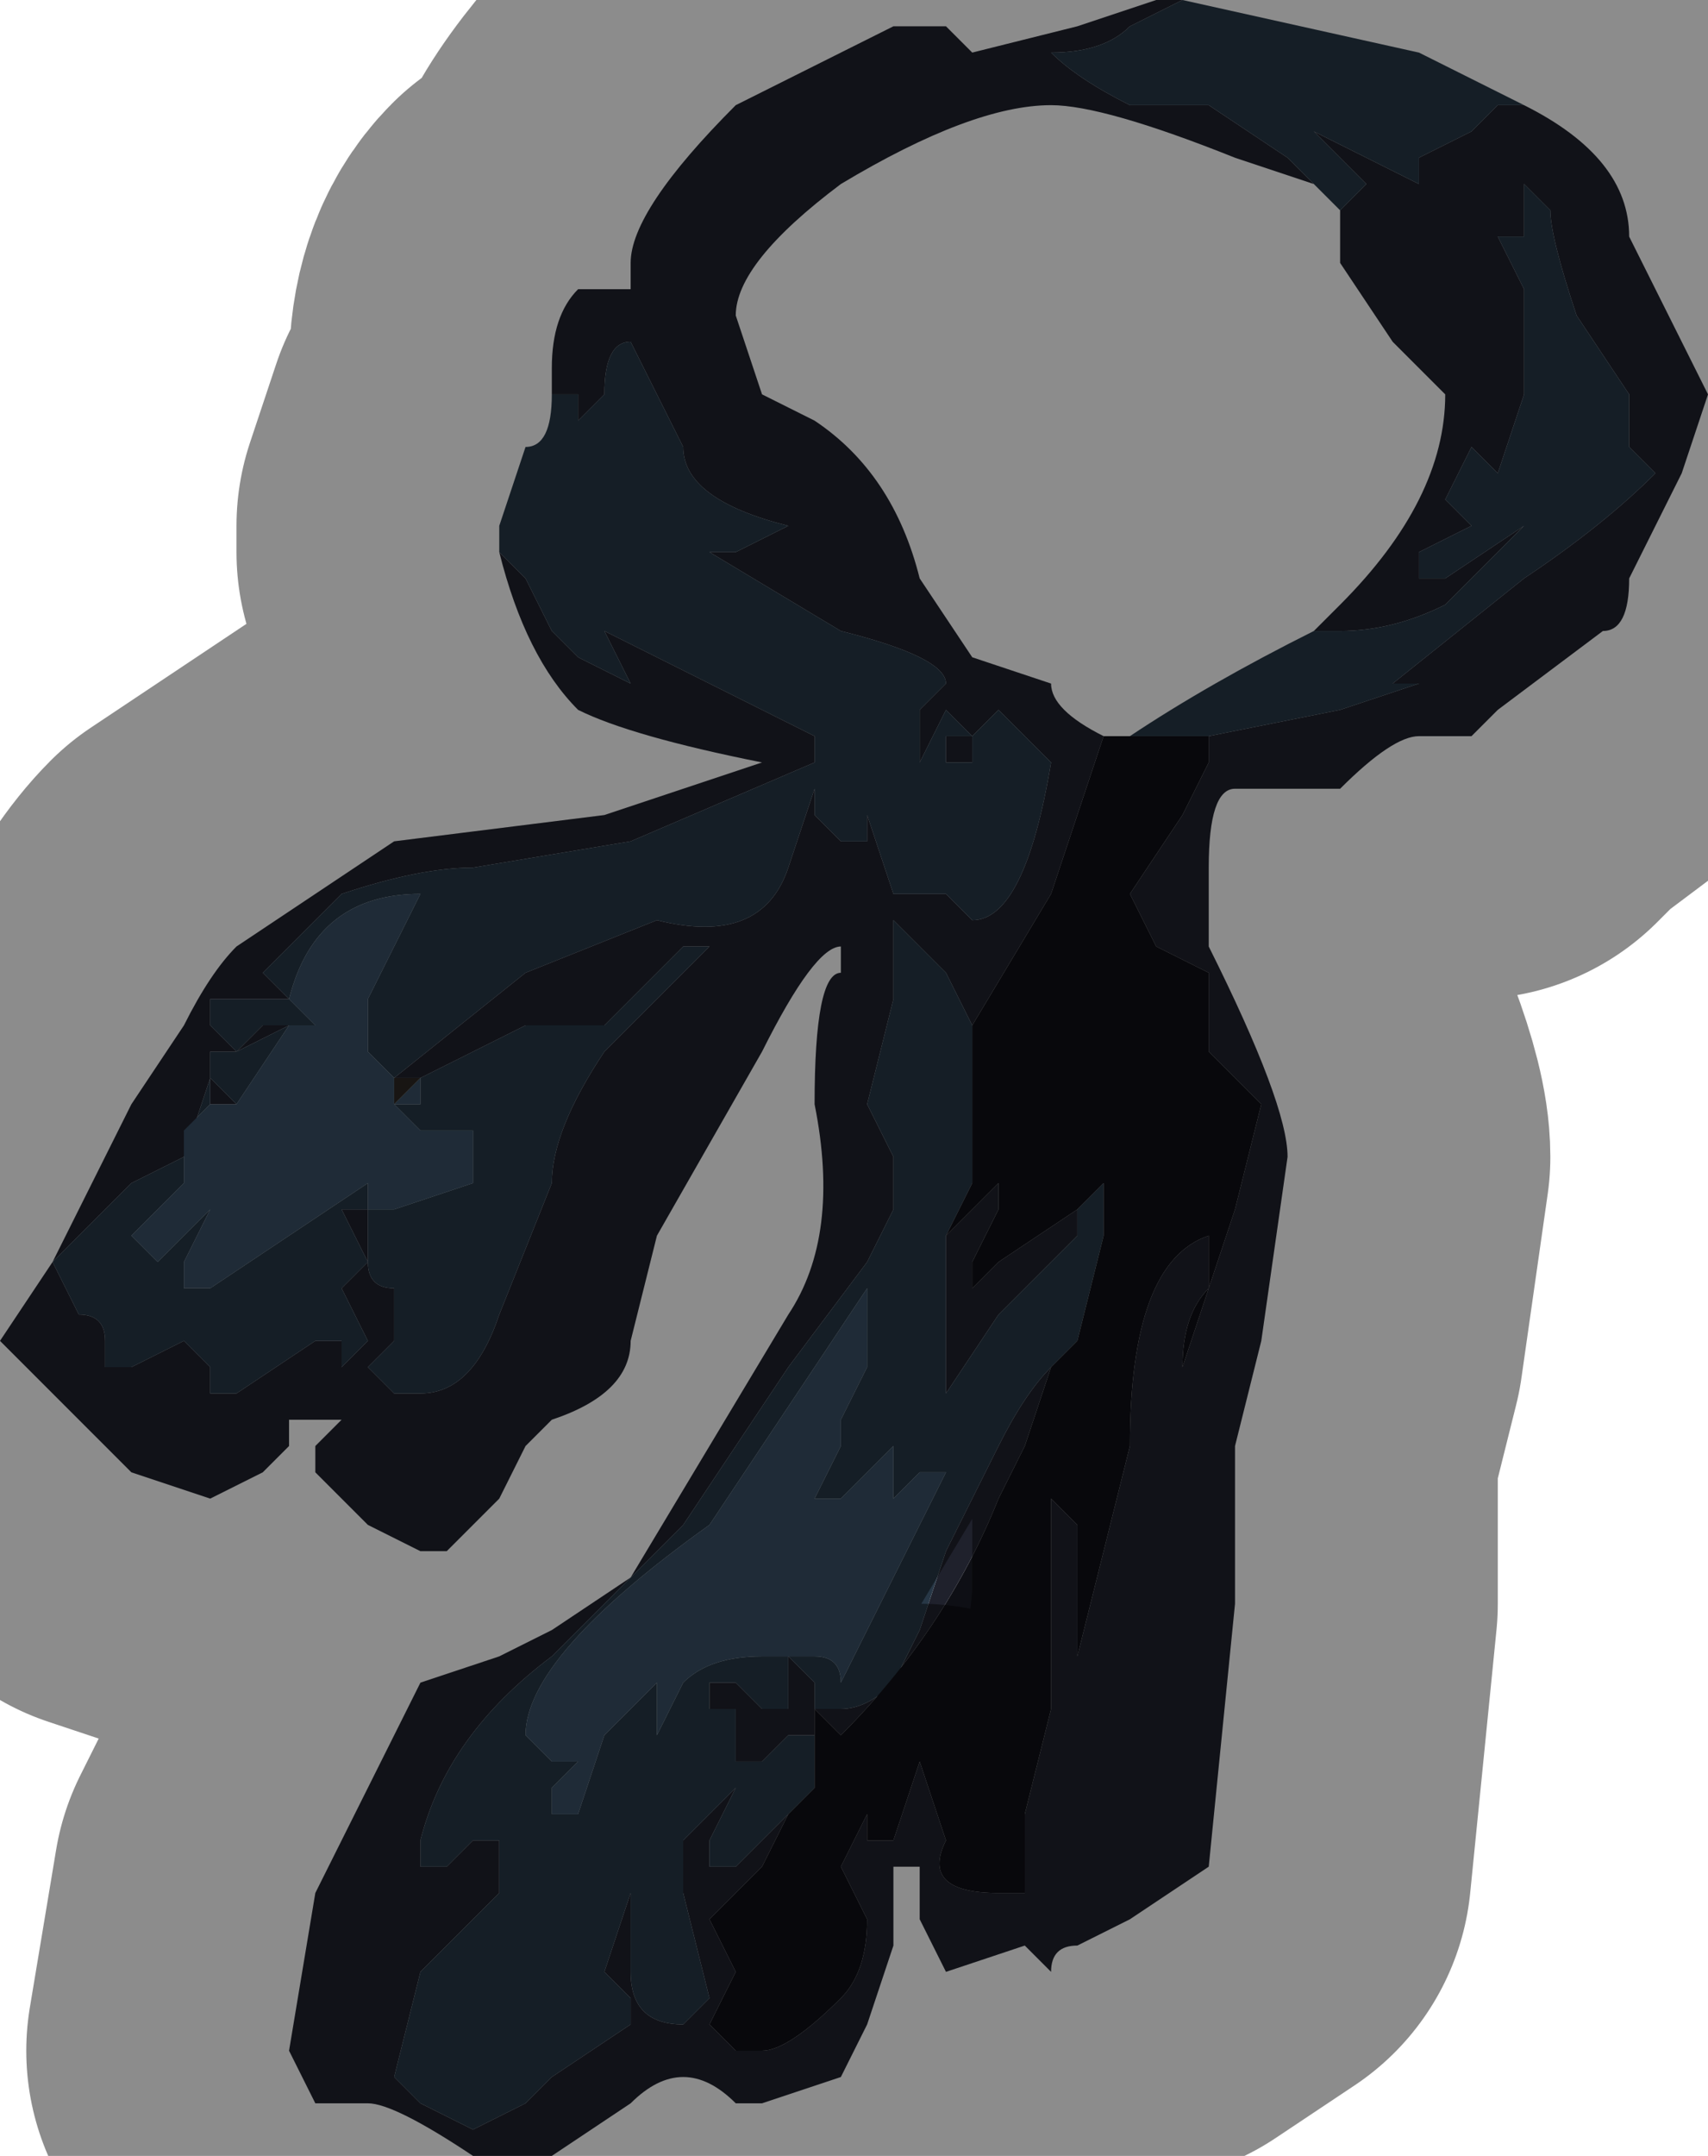 <?xml version="1.0" encoding="UTF-8" standalone="no"?>
<svg xmlns:xlink="http://www.w3.org/1999/xlink" height="4.1px" width="3.25px" xmlns="http://www.w3.org/2000/svg">
  <g transform="matrix(1.0, 0.0, 0.0, 1.0, 1.75, 2.05)">
    <path d="M1.15 -1.85 Q1.35 -1.75 1.35 -1.6 L1.35 -1.6 1.4 -1.5 1.5 -1.3 1.45 -1.15 1.35 -0.95 Q1.35 -0.85 1.3 -0.85 L1.1 -0.7 1.05 -0.65 0.95 -0.65 Q0.9 -0.65 0.8 -0.55 L0.6 -0.55 Q0.55 -0.55 0.55 -0.4 L0.55 -0.25 Q0.7 0.05 0.7 0.15 L0.65 0.5 0.6 0.7 0.6 1.0 0.55 1.5 0.4 1.6 0.3 1.65 Q0.25 1.65 0.25 1.7 0.2 1.65 0.2 1.65 L0.05 1.7 0.0 1.6 0.0 1.5 -0.05 1.5 -0.05 1.65 -0.1 1.8 -0.15 1.9 -0.3 1.95 -0.35 1.95 Q-0.4 1.9 -0.45 1.9 -0.5 1.9 -0.55 1.95 L-0.7 2.05 -0.85 2.05 Q-1.0 1.95 -1.05 1.95 L-1.15 1.95 -1.2 1.85 -1.15 1.55 -1.0 1.25 -0.95 1.15 -0.8 1.1 -0.7 1.05 -0.55 0.95 -0.4 0.7 -0.25 0.45 Q-0.15 0.3 -0.2 0.05 -0.2 -0.2 -0.15 -0.2 L-0.15 -0.25 Q-0.2 -0.25 -0.3 -0.05 L-0.5 0.3 -0.55 0.5 Q-0.55 0.6 -0.7 0.65 L-0.75 0.7 -0.8 0.8 -0.9 0.9 -0.95 0.9 -1.05 0.85 -1.1 0.8 -1.15 0.75 -1.15 0.7 -1.1 0.65 -1.15 0.65 -1.2 0.65 -1.2 0.7 -1.25 0.75 -1.35 0.8 -1.5 0.75 -1.55 0.7 -1.6 0.65 -1.7 0.55 -1.75 0.5 -1.65 0.35 -1.5 0.05 -1.4 -0.1 Q-1.35 -0.2 -1.3 -0.25 L-1.0 -0.45 -0.6 -0.5 -0.3 -0.6 Q-0.55 -0.65 -0.65 -0.7 -0.75 -0.8 -0.8 -1.0 L-0.75 -0.95 -0.7 -0.85 -0.65 -0.8 -0.55 -0.75 -0.55 -0.75 -0.6 -0.85 -0.4 -0.75 -0.2 -0.65 -0.2 -0.6 -0.55 -0.45 -0.85 -0.4 Q-0.95 -0.4 -1.1 -0.35 L-1.25 -0.2 -1.2 -0.15 -1.25 -0.15 -1.3 -0.15 -1.35 -0.15 -1.35 -0.1 -1.3 -0.05 -1.25 -0.1 -1.2 -0.1 -1.3 -0.05 -1.35 -0.05 -1.35 0.0 -1.3 0.05 -1.35 0.05 -1.35 0.0 -1.4 0.15 -1.5 0.2 -1.6 0.3 -1.65 0.35 -1.6 0.45 Q-1.55 0.45 -1.55 0.5 L-1.55 0.55 -1.5 0.55 -1.4 0.5 -1.35 0.55 -1.35 0.6 -1.3 0.6 -1.15 0.5 -1.1 0.5 -1.1 0.55 -1.05 0.5 -1.1 0.4 -1.05 0.35 -1.1 0.25 -1.05 0.25 -1.05 0.35 Q-1.05 0.4 -1.0 0.4 L-1.0 0.5 -1.05 0.55 -1.0 0.6 -0.95 0.6 Q-0.85 0.6 -0.8 0.45 L-0.7 0.2 Q-0.7 0.1 -0.6 -0.05 L-0.4 -0.25 -0.45 -0.25 -0.5 -0.2 -0.6 -0.1 -0.75 -0.1 -0.85 -0.05 -0.95 0.0 -0.95 0.0 -1.0 0.0 -0.75 -0.2 -0.5 -0.3 Q-0.3 -0.25 -0.25 -0.4 L-0.2 -0.55 -0.2 -0.5 -0.15 -0.45 -0.1 -0.45 -0.1 -0.5 -0.05 -0.35 -0.05 -0.35 0.05 -0.35 Q0.1 -0.3 0.1 -0.3 0.2 -0.3 0.25 -0.6 L0.2 -0.65 0.15 -0.7 0.1 -0.65 0.1 -0.6 0.05 -0.6 0.05 -0.65 0.1 -0.65 0.05 -0.7 0.0 -0.6 0.0 -0.55 0.0 -0.7 0.05 -0.75 Q0.05 -0.8 -0.15 -0.85 L-0.4 -1.0 -0.4 -1.0 -0.35 -1.0 -0.25 -1.05 Q-0.45 -1.1 -0.45 -1.2 L-0.55 -1.4 -0.55 -1.4 Q-0.6 -1.4 -0.6 -1.3 L-0.65 -1.25 Q-0.65 -1.25 -0.65 -1.3 L-0.7 -1.3 -0.7 -1.3 -0.7 -1.35 Q-0.7 -1.45 -0.65 -1.5 L-0.55 -1.5 -0.55 -1.55 Q-0.55 -1.65 -0.35 -1.85 L-0.05 -2.0 0.05 -2.0 0.1 -1.95 0.3 -2.0 0.45 -2.05 0.5 -2.05 0.4 -2.0 Q0.35 -1.95 0.25 -1.95 0.3 -1.9 0.4 -1.85 L0.55 -1.85 0.7 -1.75 0.8 -1.65 0.85 -1.7 0.8 -1.75 0.75 -1.8 0.95 -1.7 0.95 -1.75 1.05 -1.8 1.1 -1.85 1.15 -1.85 M-0.05 -0.3 L-0.05 -0.35 -0.05 -0.3 -0.05 -0.15 -0.1 0.05 -0.05 0.15 -0.05 0.25 -0.1 0.35 -0.25 0.55 -0.35 0.7 -0.45 0.85 -0.7 1.1 Q-0.9 1.25 -0.95 1.45 L-0.95 1.5 -0.9 1.5 -0.85 1.45 -0.8 1.45 -0.8 1.55 Q-0.85 1.6 -0.95 1.7 L-1.0 1.9 -0.95 1.95 -0.85 2.0 -0.75 1.95 -0.7 1.9 -0.55 1.8 -0.55 1.75 -0.6 1.7 -0.55 1.55 -0.55 1.7 Q-0.55 1.8 -0.45 1.8 L-0.4 1.75 -0.45 1.55 -0.45 1.45 -0.35 1.35 -0.4 1.45 -0.4 1.5 -0.35 1.5 -0.25 1.4 -0.3 1.5 -0.4 1.6 -0.35 1.7 -0.4 1.8 -0.35 1.85 -0.3 1.85 Q-0.25 1.85 -0.15 1.75 -0.1 1.7 -0.1 1.6 L-0.15 1.5 -0.1 1.4 -0.1 1.45 -0.05 1.45 -0.05 1.45 0.0 1.3 0.0 1.3 0.05 1.45 Q0.0 1.55 0.15 1.55 L0.2 1.55 0.2 1.4 0.25 1.2 0.25 0.95 0.25 0.8 0.3 0.85 0.3 0.95 0.3 1.1 0.4 0.7 Q0.4 0.35 0.55 0.3 L0.55 0.4 Q0.5 0.45 0.5 0.55 L0.6 0.25 0.65 0.05 0.6 0.0 0.55 -0.05 Q0.55 -0.1 0.55 -0.2 L0.45 -0.25 0.4 -0.35 0.5 -0.5 0.55 -0.6 0.55 -0.65 0.8 -0.7 0.95 -0.75 0.95 -0.75 0.9 -0.75 1.15 -0.95 Q1.3 -1.05 1.4 -1.15 L1.35 -1.2 1.35 -1.2 1.35 -1.3 1.25 -1.45 Q1.2 -1.6 1.2 -1.65 L1.15 -1.7 1.15 -1.6 1.1 -1.6 1.1 -1.65 1.1 -1.6 1.15 -1.5 1.15 -1.3 1.1 -1.15 1.05 -1.2 1.0 -1.1 1.05 -1.05 0.95 -1.0 0.95 -0.95 1.0 -0.95 1.15 -1.05 1.15 -1.05 1.0 -0.9 Q0.9 -0.85 0.8 -0.85 0.8 -0.85 0.75 -0.85 L0.75 -0.85 0.8 -0.9 Q1.0 -1.1 1.0 -1.3 L0.9 -1.4 0.8 -1.55 0.8 -1.65 Q0.8 -1.65 0.75 -1.7 L0.6 -1.75 Q0.35 -1.85 0.25 -1.85 0.1 -1.85 -0.15 -1.7 -0.35 -1.55 -0.35 -1.45 L-0.3 -1.3 -0.2 -1.25 Q-0.05 -1.15 0.0 -0.95 L0.1 -0.8 0.25 -0.75 Q0.25 -0.7 0.35 -0.65 L0.25 -0.35 0.1 -0.1 0.05 -0.2 -0.05 -0.3 M-1.3 0.05 L-1.3 0.05 M-0.2 1.25 L-0.25 1.25 -0.3 1.3 -0.35 1.3 -0.35 1.2 -0.4 1.2 -0.4 1.15 -0.35 1.15 -0.3 1.2 -0.25 1.2 -0.25 1.1 -0.2 1.15 -0.2 1.15 -0.2 1.25 M-0.2 1.2 L-0.15 1.2 Q-0.1 1.2 -0.05 1.15 L0.0 1.05 0.05 0.9 0.1 0.8 0.15 0.7 Q0.2 0.6 0.25 0.55 L0.2 0.7 0.15 0.8 Q0.05 1.05 -0.15 1.25 L-0.2 1.2 M0.3 0.25 L0.3 0.3 0.25 0.35 0.15 0.45 0.05 0.6 0.05 0.3 0.1 0.25 0.15 0.2 0.15 0.25 0.1 0.35 0.1 0.4 0.15 0.35 0.3 0.25" fill="#1f212c" fill-rule="evenodd" stroke="none"/>
    <path d="M1.15 -1.85 L1.1 -1.85 1.05 -1.8 0.95 -1.75 0.95 -1.7 0.75 -1.8 0.8 -1.75 0.85 -1.7 0.8 -1.65 0.7 -1.75 0.55 -1.85 0.4 -1.85 Q0.3 -1.9 0.25 -1.95 0.35 -1.95 0.4 -2.0 L0.5 -2.05 0.95 -1.95 1.15 -1.85 M-0.7 -1.3 L-0.7 -1.3 -0.65 -1.3 Q-0.65 -1.25 -0.65 -1.25 L-0.6 -1.3 Q-0.6 -1.4 -0.55 -1.4 L-0.55 -1.4 -0.45 -1.2 Q-0.45 -1.1 -0.25 -1.05 L-0.35 -1.0 -0.4 -1.0 -0.4 -1.0 -0.15 -0.85 Q0.05 -0.8 0.05 -0.75 L0.0 -0.7 0.0 -0.55 0.0 -0.6 0.05 -0.7 0.1 -0.65 0.05 -0.65 0.05 -0.6 0.1 -0.6 0.1 -0.65 0.15 -0.7 0.2 -0.65 0.25 -0.6 Q0.2 -0.3 0.1 -0.3 0.1 -0.3 0.05 -0.35 L-0.05 -0.35 -0.05 -0.35 -0.1 -0.5 -0.1 -0.45 -0.15 -0.45 -0.2 -0.5 -0.2 -0.55 -0.25 -0.4 Q-0.3 -0.25 -0.5 -0.3 L-0.75 -0.2 -1.0 0.0 -1.0 0.0 -1.05 -0.05 -1.05 -0.15 -0.95 -0.35 Q-1.15 -0.35 -1.2 -0.15 L-1.2 -0.15 -1.15 -0.1 -1.2 -0.1 -1.3 0.05 -1.35 0.0 -1.35 -0.05 -1.3 -0.05 -1.2 -0.1 -1.25 -0.1 -1.3 -0.05 -1.35 -0.1 -1.35 -0.15 -1.3 -0.15 -1.25 -0.15 -1.2 -0.15 -1.25 -0.2 -1.1 -0.35 Q-0.95 -0.4 -0.85 -0.4 L-0.55 -0.45 -0.2 -0.6 -0.2 -0.65 -0.4 -0.75 -0.6 -0.85 -0.55 -0.75 -0.55 -0.75 -0.65 -0.8 -0.7 -0.85 -0.75 -0.95 -0.8 -1.0 -0.8 -1.05 -0.75 -1.2 Q-0.7 -1.2 -0.7 -1.3 M-0.05 -0.3 L0.05 -0.2 0.1 -0.1 0.1 -0.05 0.1 0.2 0.05 0.3 0.05 0.6 0.15 0.45 0.25 0.35 0.3 0.3 0.3 0.25 0.35 0.2 0.35 0.25 0.35 0.3 0.3 0.5 0.25 0.55 Q0.2 0.6 0.15 0.7 L0.1 0.8 0.05 0.9 0.0 1.05 -0.05 1.15 Q-0.1 1.2 -0.15 1.2 L-0.2 1.2 -0.2 1.15 -0.2 1.15 -0.25 1.1 -0.25 1.2 -0.3 1.2 -0.35 1.15 -0.4 1.15 -0.4 1.2 -0.35 1.2 -0.35 1.3 -0.3 1.3 -0.25 1.25 -0.2 1.25 -0.2 1.35 -0.25 1.4 -0.25 1.4 -0.35 1.5 -0.4 1.5 -0.4 1.45 -0.35 1.35 -0.45 1.45 -0.45 1.55 -0.4 1.75 -0.45 1.8 Q-0.55 1.8 -0.55 1.7 L-0.55 1.55 -0.6 1.7 -0.55 1.75 -0.55 1.8 -0.7 1.9 -0.75 1.95 -0.85 2.0 -0.95 1.95 -1.0 1.9 -0.95 1.7 Q-0.85 1.6 -0.8 1.55 L-0.8 1.45 -0.85 1.45 -0.9 1.5 -0.95 1.5 -0.95 1.45 Q-0.9 1.25 -0.7 1.1 L-0.45 0.85 -0.35 0.7 -0.25 0.55 -0.1 0.35 -0.05 0.25 -0.05 0.15 -0.1 0.05 -0.05 -0.15 -0.05 -0.3 M0.75 -0.85 L0.75 -0.85 Q0.8 -0.85 0.8 -0.85 0.9 -0.85 1.0 -0.9 L1.15 -1.05 1.15 -1.05 1.0 -0.95 0.95 -0.95 0.95 -1.0 1.05 -1.05 1.0 -1.1 1.05 -1.2 1.1 -1.15 1.15 -1.3 1.15 -1.5 1.1 -1.6 1.1 -1.65 1.1 -1.6 1.15 -1.6 1.15 -1.7 1.2 -1.65 Q1.2 -1.6 1.25 -1.45 L1.35 -1.3 1.35 -1.2 1.35 -1.2 1.4 -1.15 Q1.3 -1.05 1.15 -0.95 L0.9 -0.75 0.95 -0.75 0.95 -0.75 0.8 -0.7 0.55 -0.65 0.5 -0.65 0.4 -0.65 Q0.55 -0.75 0.75 -0.85 M-0.95 0.0 L-0.85 -0.05 -0.75 -0.1 -0.6 -0.1 -0.5 -0.2 -0.45 -0.25 -0.4 -0.25 -0.6 -0.05 Q-0.7 0.1 -0.7 0.2 L-0.8 0.45 Q-0.85 0.6 -0.95 0.6 L-1.0 0.6 -1.05 0.55 -1.0 0.5 -1.0 0.4 Q-1.05 0.4 -1.05 0.35 L-1.05 0.25 -1.1 0.25 -1.05 0.35 -1.1 0.4 -1.05 0.5 -1.1 0.55 -1.1 0.5 -1.15 0.5 -1.3 0.6 -1.35 0.6 -1.35 0.55 -1.4 0.5 -1.5 0.55 -1.55 0.55 -1.55 0.5 Q-1.55 0.45 -1.6 0.45 L-1.65 0.35 -1.6 0.3 -1.5 0.2 -1.4 0.15 -1.35 0.0 -1.35 0.05 -1.3 0.05 -1.35 0.05 -1.4 0.1 -1.4 0.2 -1.45 0.25 -1.5 0.3 -1.45 0.35 -1.35 0.25 -1.35 0.25 -1.4 0.35 -1.4 0.4 -1.35 0.4 -1.05 0.2 -1.05 0.25 -1.0 0.25 -0.85 0.2 -0.85 0.1 -0.95 0.1 -1.0 0.05 -0.95 0.05 -0.95 0.0 M-0.05 -0.35 L-0.05 -0.35 M-0.2 -0.6 L-0.2 -0.6 -0.2 -0.6 M-0.1 0.45 L-0.1 0.4 -0.2 0.55 -0.3 0.7 -0.4 0.85 Q-0.75 1.1 -0.75 1.25 L-0.7 1.3 -0.65 1.3 -0.65 1.3 -0.7 1.35 -0.7 1.4 -0.65 1.4 -0.6 1.25 -0.5 1.15 -0.5 1.25 -0.45 1.15 Q-0.4 1.1 -0.3 1.1 L-0.25 1.1 -0.2 1.1 Q-0.15 1.1 -0.15 1.15 L-0.05 0.95 0.05 0.75 0.0 0.75 -0.05 0.8 -0.05 0.7 -0.1 0.75 -0.15 0.8 -0.2 0.8 -0.15 0.7 -0.15 0.65 -0.1 0.55 -0.1 0.45" fill="#273746" fill-rule="evenodd" stroke="none"/>
    <path d="M0.1 -0.1 L0.25 -0.35 0.35 -0.65 0.4 -0.65 0.5 -0.65 0.55 -0.65 0.55 -0.6 0.5 -0.5 0.4 -0.35 0.45 -0.25 0.55 -0.2 Q0.55 -0.1 0.55 -0.05 L0.6 0.0 0.65 0.05 0.6 0.25 0.5 0.55 Q0.5 0.45 0.55 0.4 L0.55 0.3 Q0.4 0.35 0.4 0.7 L0.3 1.1 0.3 0.95 0.3 0.85 0.25 0.8 0.25 0.95 0.25 1.2 0.2 1.4 0.2 1.55 0.15 1.55 Q0.0 1.55 0.05 1.45 L0.0 1.3 0.0 1.3 -0.05 1.45 -0.05 1.45 -0.1 1.45 -0.1 1.4 -0.15 1.5 -0.1 1.6 Q-0.1 1.7 -0.15 1.75 -0.25 1.85 -0.3 1.85 L-0.35 1.85 -0.4 1.8 -0.35 1.7 -0.4 1.6 -0.3 1.5 -0.25 1.4 -0.25 1.4 -0.2 1.35 -0.2 1.25 -0.2 1.15 -0.2 1.2 -0.15 1.25 Q0.05 1.05 0.15 0.8 L0.2 0.7 0.25 0.55 0.3 0.5 0.35 0.3 0.35 0.25 0.35 0.2 0.3 0.25 0.15 0.35 0.1 0.4 0.1 0.35 0.15 0.25 0.15 0.2 0.1 0.25 0.05 0.3 0.1 0.2 0.1 -0.05 0.1 -0.1" fill="#0e0f15" fill-rule="evenodd" stroke="none"/>
    <path d="M-1.3 0.05 L-1.3 0.05 -1.2 -0.1 -1.15 -0.1 -1.2 -0.15 -1.2 -0.15 Q-1.15 -0.35 -0.95 -0.35 L-1.05 -0.15 -1.05 -0.05 -1.0 0.0 -1.0 0.0 -1.0 0.05 -0.95 0.0 -0.95 0.05 -1.0 0.05 -0.95 0.1 -0.85 0.1 -0.85 0.2 -1.0 0.25 -1.05 0.25 -1.05 0.2 -1.35 0.4 -1.4 0.4 -1.4 0.35 -1.35 0.25 -1.35 0.25 -1.45 0.35 -1.5 0.3 -1.45 0.25 -1.4 0.2 -1.4 0.1 -1.35 0.05 -1.3 0.05 M-0.1 0.45 L-0.1 0.55 -0.15 0.65 -0.15 0.7 -0.2 0.8 -0.15 0.8 -0.1 0.75 -0.05 0.7 -0.05 0.8 0.0 0.75 0.05 0.75 -0.05 0.95 -0.15 1.15 Q-0.15 1.1 -0.2 1.1 L-0.25 1.1 -0.3 1.1 Q-0.4 1.1 -0.45 1.15 L-0.5 1.25 -0.5 1.15 -0.6 1.25 -0.65 1.4 -0.7 1.4 -0.7 1.35 -0.65 1.3 -0.65 1.3 -0.7 1.3 -0.75 1.25 Q-0.75 1.1 -0.4 0.85 L-0.3 0.7 -0.2 0.55 -0.1 0.4 -0.1 0.45" fill="#384f64" fill-rule="evenodd" stroke="none"/>
    <path d="M-0.05 -0.35 L-0.05 -0.3 -0.05 -0.35 -0.05 -0.35 M-1.0 0.0 L-0.95 0.0 -0.95 0.0 -1.0 0.05 -1.0 0.0 M-0.2 -0.6 L-0.2 -0.6 -0.2 -0.6" fill="#2c2722" fill-rule="evenodd" stroke="none"/>
    <path d="M-0.8 -1.0 Q-0.75 -0.8 -0.65 -0.7 -0.55 -0.65 -0.3 -0.6 L-0.6 -0.5 -1.0 -0.45 -1.3 -0.25 Q-1.35 -0.2 -1.4 -0.1 L-1.5 0.05 -1.65 0.35 -1.75 0.5 -1.7 0.55 -1.6 0.65 -1.55 0.7 -1.5 0.75 -1.35 0.8 -1.25 0.75 -1.2 0.7 -1.2 0.65 -1.15 0.65 -1.1 0.65 -1.15 0.7 -1.15 0.75 -1.1 0.8 -1.05 0.85 -0.95 0.9 -0.9 0.9 -0.8 0.8 -0.75 0.7 -0.7 0.65 Q-0.55 0.6 -0.55 0.5 L-0.5 0.3 -0.3 -0.05 Q-0.2 -0.25 -0.15 -0.25 L-0.15 -0.2 Q-0.2 -0.2 -0.2 0.05 -0.15 0.3 -0.25 0.45 L-0.4 0.7 -0.55 0.95 -0.7 1.05 -0.8 1.1 -0.95 1.15 -1.0 1.25 -1.15 1.55 -1.2 1.85 -1.15 1.95 -1.05 1.95 Q-1.0 1.95 -0.85 2.05 L-0.7 2.05 -0.55 1.95 Q-0.5 1.9 -0.45 1.9 -0.4 1.9 -0.35 1.95 L-0.3 1.95 -0.15 1.9 -0.1 1.8 -0.05 1.65 -0.05 1.5 0.0 1.5 0.0 1.6 0.05 1.7 0.2 1.65 Q0.2 1.65 0.25 1.7 0.25 1.65 0.3 1.65 L0.4 1.6 0.55 1.5 0.6 1.0 0.6 0.7 0.65 0.5 0.7 0.15 Q0.7 0.05 0.55 -0.25 L0.55 -0.4 Q0.55 -0.55 0.6 -0.55 L0.8 -0.55 Q0.9 -0.65 0.95 -0.65 L1.05 -0.65 1.1 -0.7 1.3 -0.85 Q1.35 -0.85 1.35 -0.95 L1.45 -1.15 1.5 -1.3 1.4 -1.5 1.35 -1.6 1.35 -1.6 Q1.35 -1.75 1.15 -1.85 L0.95 -1.95 0.5 -2.05 0.45 -2.05 0.3 -2.0 0.1 -1.95 0.05 -2.0 -0.05 -2.0 -0.35 -1.85 Q-0.55 -1.65 -0.55 -1.55 L-0.55 -1.5 -0.65 -1.5 Q-0.7 -1.45 -0.7 -1.35 L-0.7 -1.3 Q-0.7 -1.2 -0.75 -1.2 L-0.8 -1.05 -0.8 -1.0 M0.35 -0.65 Q0.25 -0.7 0.25 -0.75 L0.1 -0.8 0.0 -0.95 Q-0.05 -1.15 -0.2 -1.25 L-0.3 -1.3 -0.35 -1.45 Q-0.35 -1.55 -0.15 -1.7 0.1 -1.85 0.25 -1.85 0.35 -1.85 0.6 -1.75 L0.75 -1.7 Q0.8 -1.65 0.8 -1.65 L0.8 -1.55 0.9 -1.4 1.0 -1.3 Q1.0 -1.1 0.8 -0.9 L0.75 -0.85 Q0.55 -0.75 0.4 -0.65 L0.35 -0.65 Z" fill="none" stroke="#000000" stroke-linecap="round" stroke-linejoin="round" stroke-opacity="0.451" stroke-width="1.0"/>
  </g>
</svg>
